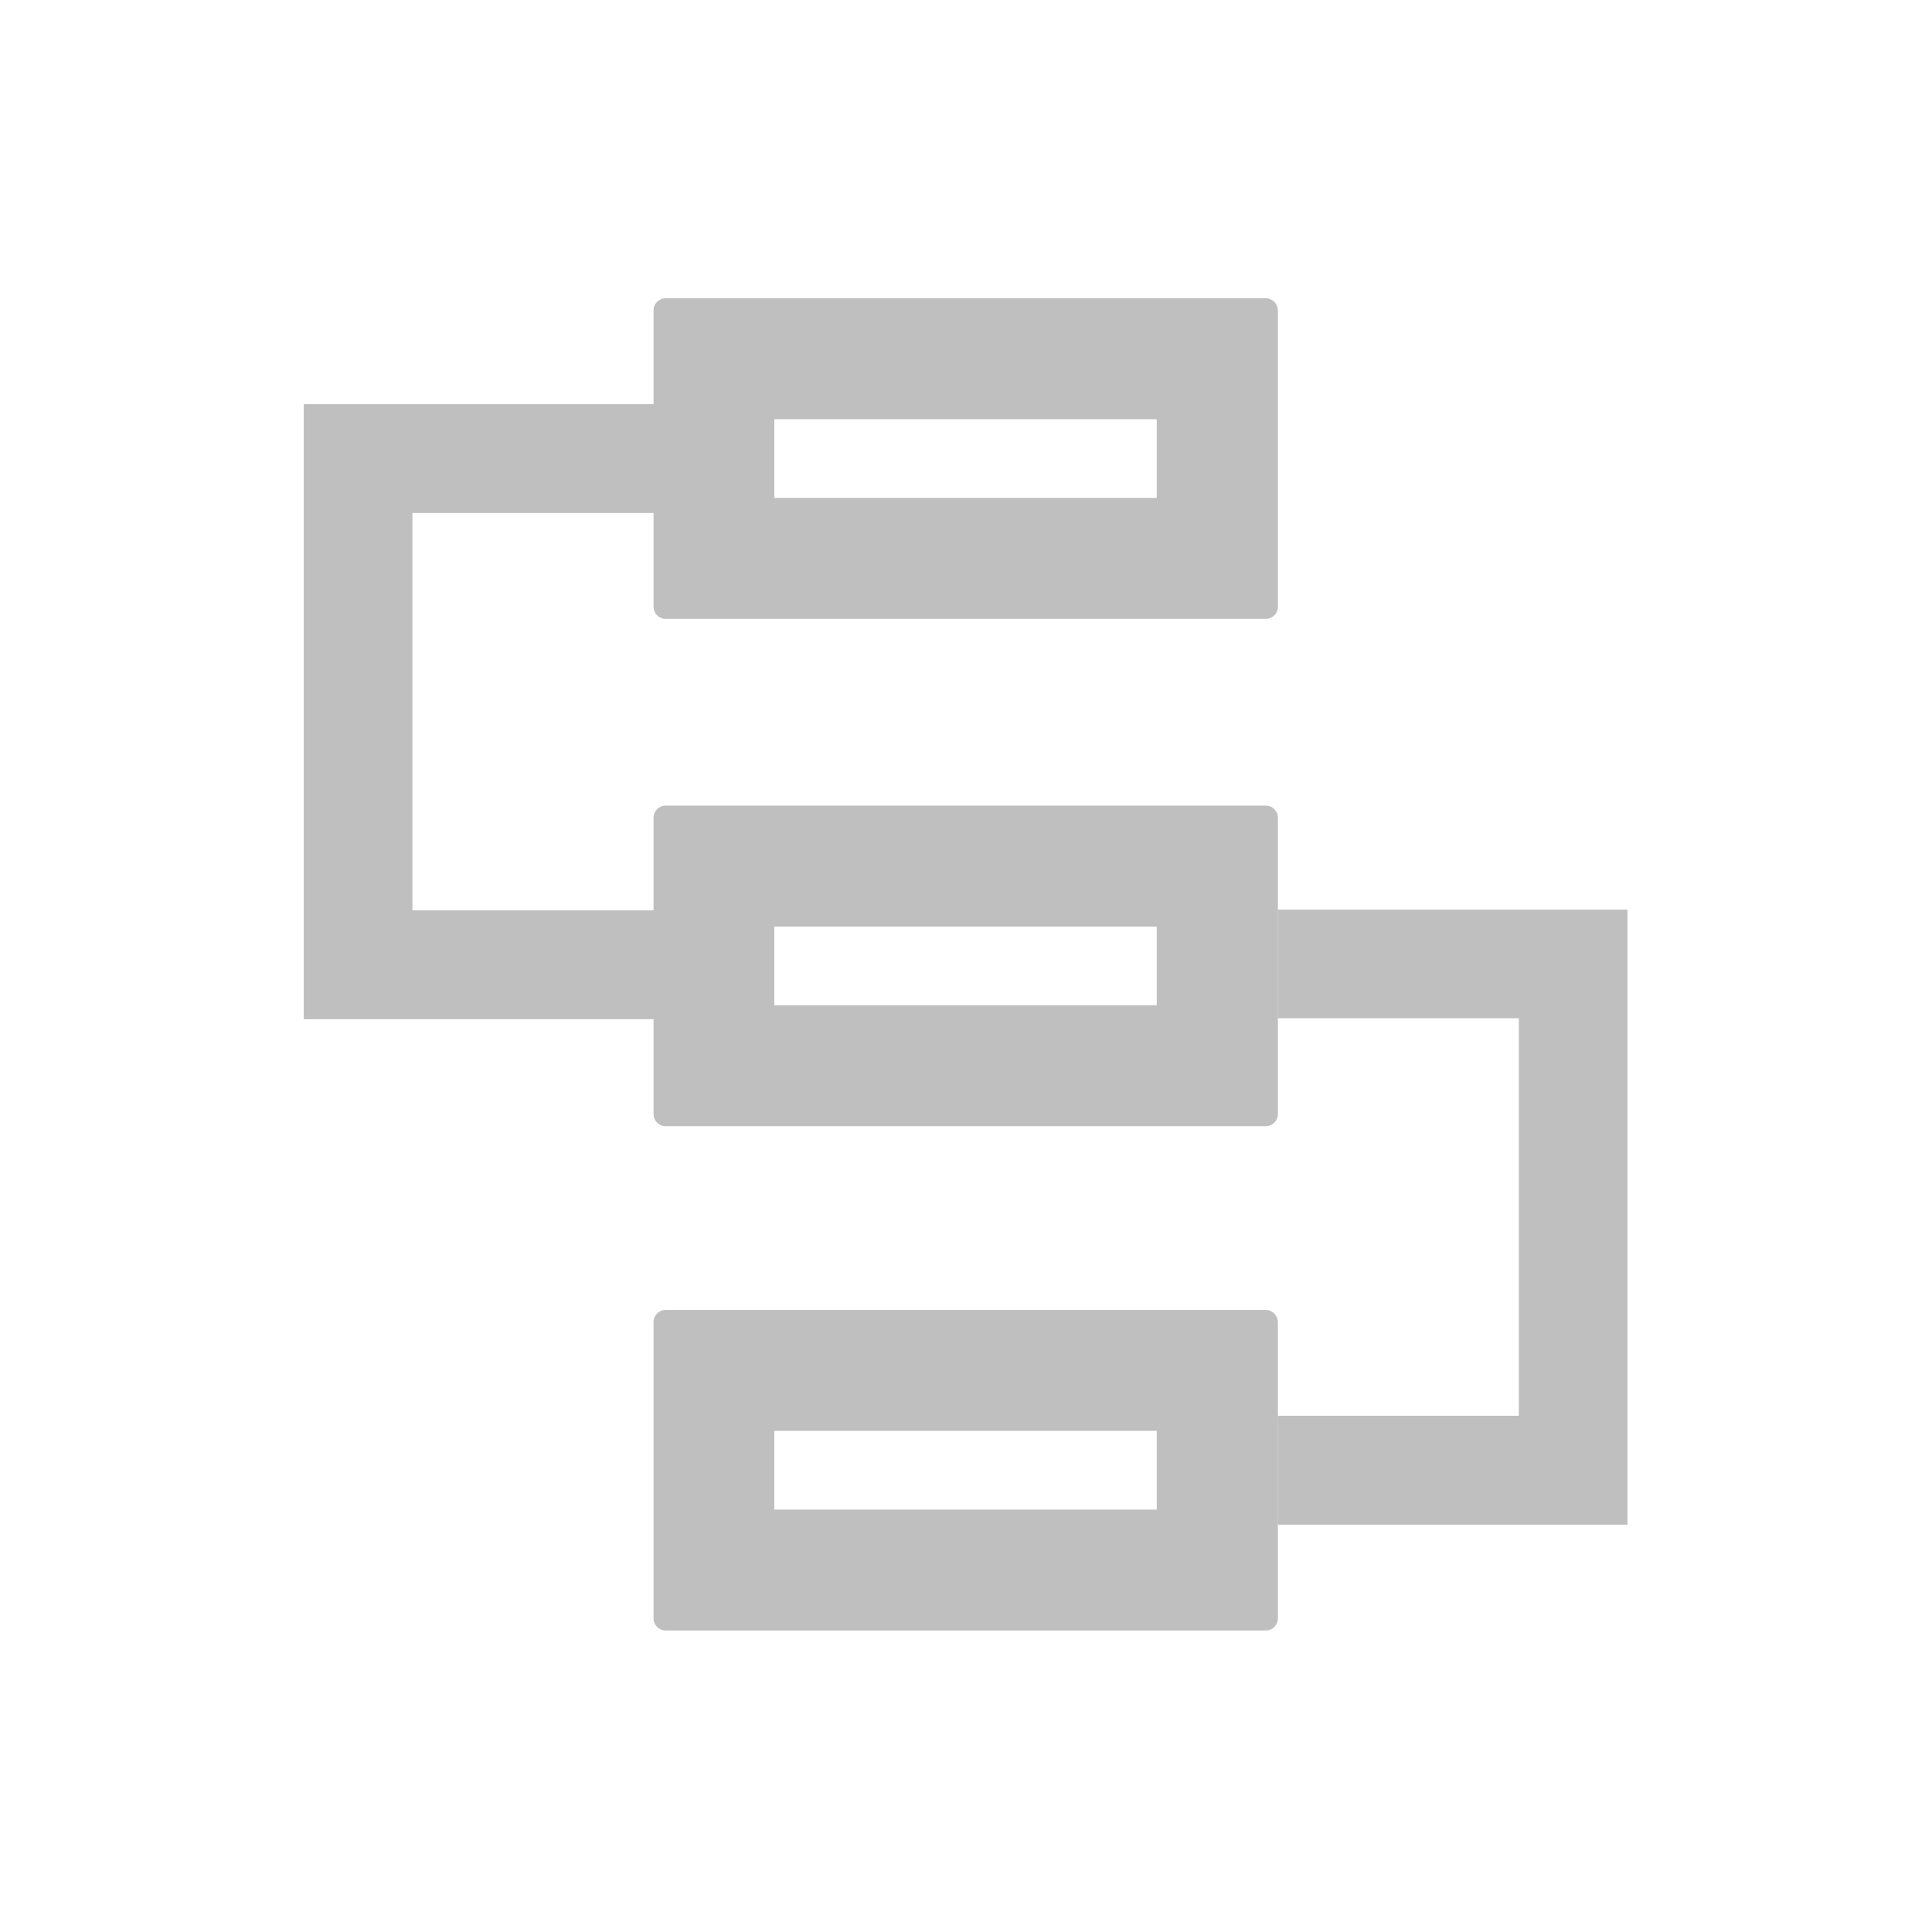 <svg t="1628747264142" class="icon" viewBox="0 0 1024 1024" version="1.1" xmlns="http://www.w3.org/2000/svg" p-id="2018" width="16" height="16"><path d="M670.9 158.1H352.8c-3.5 0-6.4 2.8-6.4 6.4v49.7H161v326h185.4v50.3c0 3.5 2.8 6.4 6.4 6.4h318.1c3.5 0 6.4-2.8 6.4-6.4V433.4c0-3.5-2.8-6.4-6.4-6.4H352.8c-3.5 0-6.4 2.8-6.4 6.4v49.1H218.6V271.9h127.8v49.7c0 3.5 2.8 6.4 6.4 6.4h318.1c3.5 0 6.4-2.8 6.4-6.4V164.5c-0.1-3.5-2.9-6.4-6.4-6.4z m-260.5 333h202.7v41.7H410.4v-41.7z m202.8-227.2H410.4v-41.7h202.7v41.7zM670.9 694.3H352.8c-3.5 0-6.4 2.8-6.4 6.4v157.1c0 3.5 2.8 6.4 6.4 6.4h318.1c3.5 0 6.4-2.8 6.4-6.4V700.7c-0.1-3.5-2.9-6.4-6.4-6.4z m-57.7 105.8H410.4v-41.7h202.7v41.7z" fill="#bfbfbf" p-id="2019"></path><path d="M677.2 482.1v57.6H805v210.7H677.2v57.7h185.4v-326z" fill="#bfbfbf" p-id="2020"></path></svg>